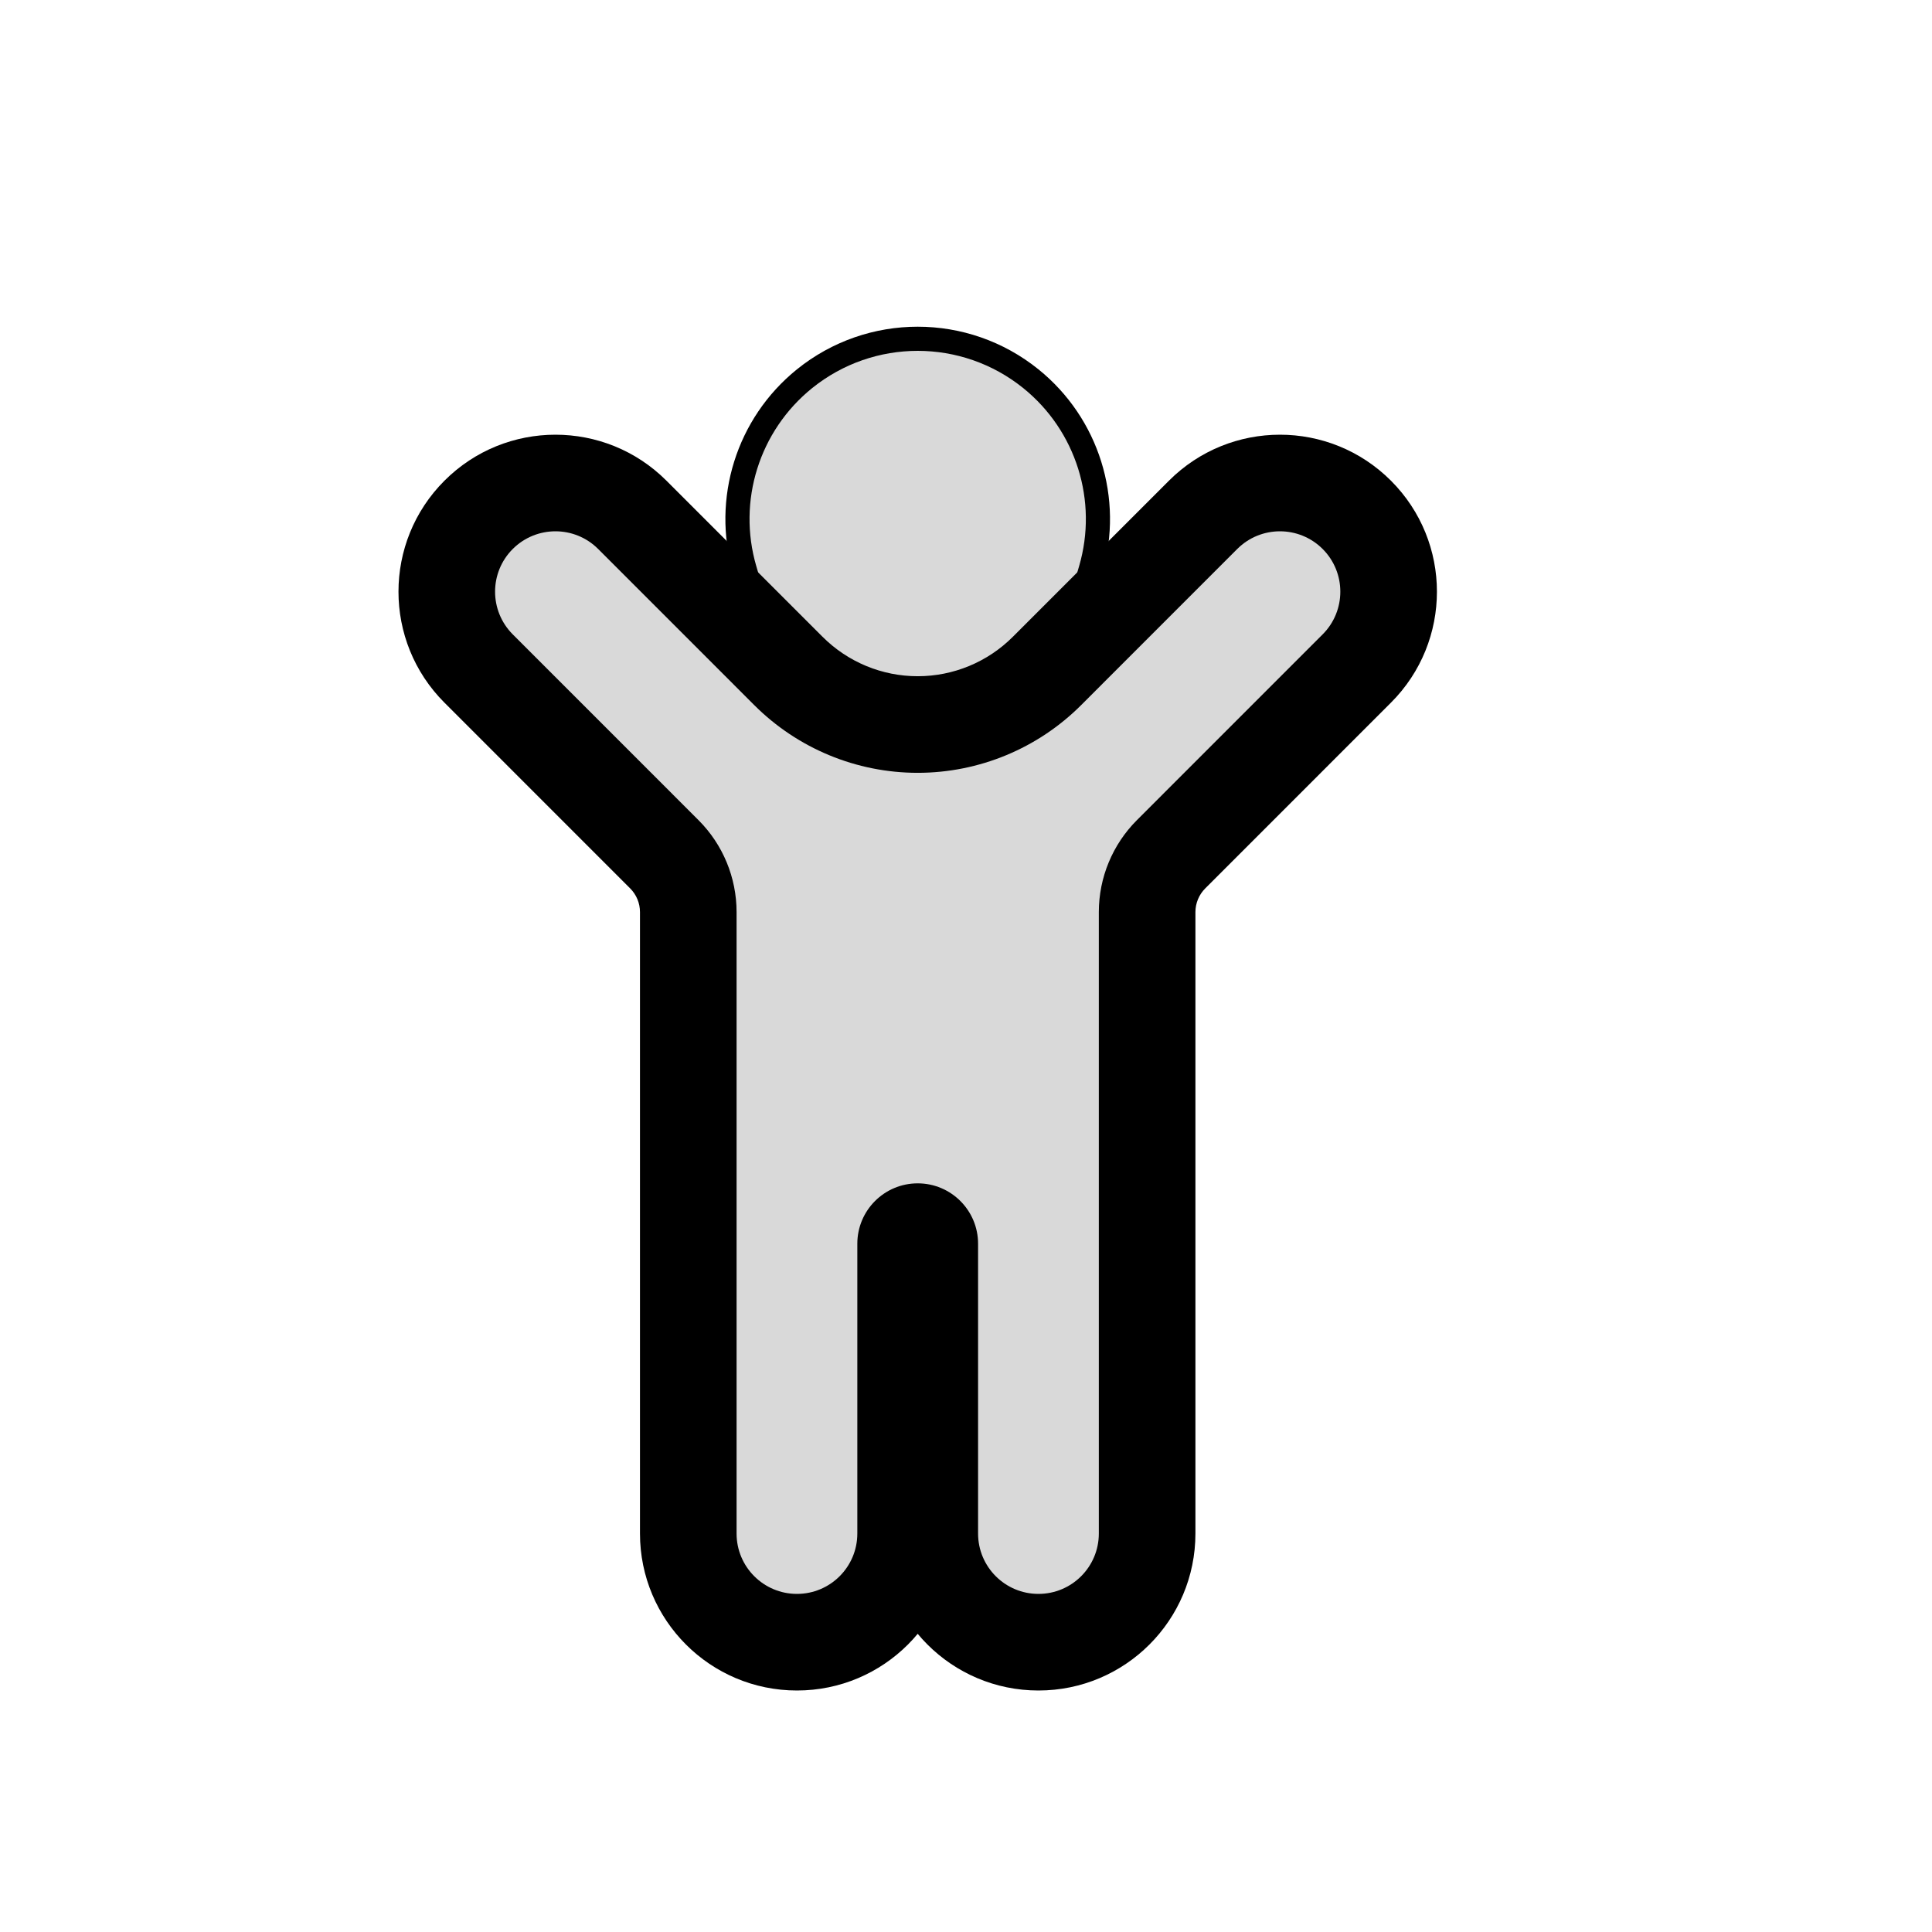 <svg viewBox="0 0 80 80" fill="none">
  <path fill-rule="evenodd" clip-rule="evenodd" d="M19.818 21.318C21.576 19.561 24.425 19.561 26.182 21.318L32.647 27.783C34.066 29.203 35.992 30.001 38 30.001C40.008 30.001 41.934 29.203 43.353 27.783L49.818 21.318C51.575 19.561 54.424 19.561 56.182 21.318C57.939 23.075 57.939 25.924 56.182 27.682L48.492 35.373C47.857 36.008 47.5 36.869 47.5 37.767V46.5L47.5 63.5C47.5 65.985 45.485 68 43 68C40.515 68 38.5 65.985 38.5 63.5L38.5 51.5C38.5 51.224 38.276 51 38 51C37.724 51 37.5 51.224 37.5 51.5L37.5 63.5C37.5 65.985 35.485 68 33 68C30.515 68 28.5 65.985 28.5 63.5L28.5 46.5V37.767C28.5 36.869 28.143 36.008 27.508 35.373L19.818 27.682C18.061 25.924 18.061 23.075 19.818 21.318Z" fill="currentColor" fill-opacity="0.15" />
  <path d="M26.182 21.318L27.596 19.904L26.182 21.318ZM19.818 21.318L21.232 22.732L21.232 22.732L19.818 21.318ZM32.647 27.783L34.061 26.369V26.369L32.647 27.783ZM43.353 27.783L41.939 26.369V26.369L43.353 27.783ZM49.818 21.318L48.404 19.904V19.904L49.818 21.318ZM56.182 21.318L57.596 19.904V19.904L56.182 21.318ZM56.182 27.682L57.596 29.096V29.096L56.182 27.682ZM48.492 35.373L47.078 33.959V33.959L48.492 35.373ZM27.508 35.373L28.922 33.959L28.922 33.959L27.508 35.373ZM19.818 27.682L21.232 26.268L19.818 27.682ZM27.596 19.904C25.058 17.366 20.942 17.365 18.404 19.904L21.232 22.732C22.209 21.756 23.792 21.756 24.768 22.732L27.596 19.904ZM34.061 26.369L27.596 19.904L24.768 22.732L31.232 29.197L34.061 26.369ZM38 28.001C36.523 28.001 35.106 27.414 34.061 26.369L31.232 29.197C33.027 30.992 35.462 32.001 38 32.001V28.001ZM41.939 26.369C40.894 27.414 39.477 28.001 38 28.001V32.001C40.538 32.001 42.973 30.992 44.768 29.197L41.939 26.369ZM48.404 19.904L41.939 26.369L44.768 29.197L51.232 22.732L48.404 19.904ZM57.596 19.904C55.057 17.365 50.942 17.366 48.404 19.904L51.232 22.732C52.208 21.756 53.791 21.756 54.768 22.732L57.596 19.904ZM57.596 29.096C60.135 26.558 60.135 22.442 57.596 19.904L54.768 22.732C55.744 23.708 55.744 25.291 54.768 26.268L57.596 29.096ZM49.906 36.787L57.596 29.096L54.768 26.268L47.078 33.959L49.906 36.787ZM49.5 37.767C49.5 37.4 49.646 37.047 49.906 36.787L47.078 33.959C46.068 34.969 45.5 36.339 45.5 37.767H49.5ZM49.5 46.5V37.767H45.5V46.5H49.5ZM49.5 63.5L49.5 46.5H45.5L45.5 63.5H49.5ZM43 70C46.59 70 49.5 67.09 49.5 63.5H45.5C45.5 64.881 44.381 66 43 66V70ZM36.5 63.5C36.5 67.09 39.41 70 43 70V66C41.619 66 40.5 64.881 40.5 63.5H36.5ZM36.5 51.5L36.5 63.5H40.5L40.5 51.5H36.5ZM38 53C37.172 53 36.5 52.328 36.5 51.5H40.5C40.5 50.119 39.381 49 38 49V53ZM39.5 51.5C39.5 52.328 38.828 53 38 53V49C36.619 49 35.5 50.119 35.5 51.5H39.5ZM39.5 63.5L39.5 51.5H35.5L35.5 63.5H39.5ZM33 70C36.59 70 39.5 67.09 39.5 63.5H35.5C35.5 64.881 34.381 66 33 66V70ZM26.5 63.5C26.5 67.09 29.41 70 33 70V66C31.619 66 30.5 64.881 30.5 63.5H26.5ZM26.5 46.5L26.5 63.5H30.5L30.5 46.5H26.5ZM26.5 37.767V46.5H30.5V37.767H26.5ZM26.094 36.787C26.354 37.047 26.5 37.4 26.5 37.767H30.5C30.5 36.339 29.933 34.969 28.922 33.959L26.094 36.787ZM18.404 29.096L26.094 36.787L28.922 33.959L21.232 26.268L18.404 29.096ZM18.404 19.904C15.866 22.442 15.865 26.558 18.404 29.096L21.232 26.268C20.256 25.291 20.256 23.708 21.232 22.732L18.404 19.904Z" fill="currentColor" />
  <path d="M33.312 15.684C36.047 13.476 39.953 13.476 42.688 15.684C45.032 17.577 46.009 20.694 45.163 23.586L44.775 24.913C43.895 27.922 41.135 29.99 38 29.99C34.865 29.99 32.105 27.922 31.225 24.913L30.837 23.586C29.991 20.694 30.968 17.577 33.312 15.684Z" fill="currentColor" fill-opacity="0.15" stroke="currentColor" />
</svg>